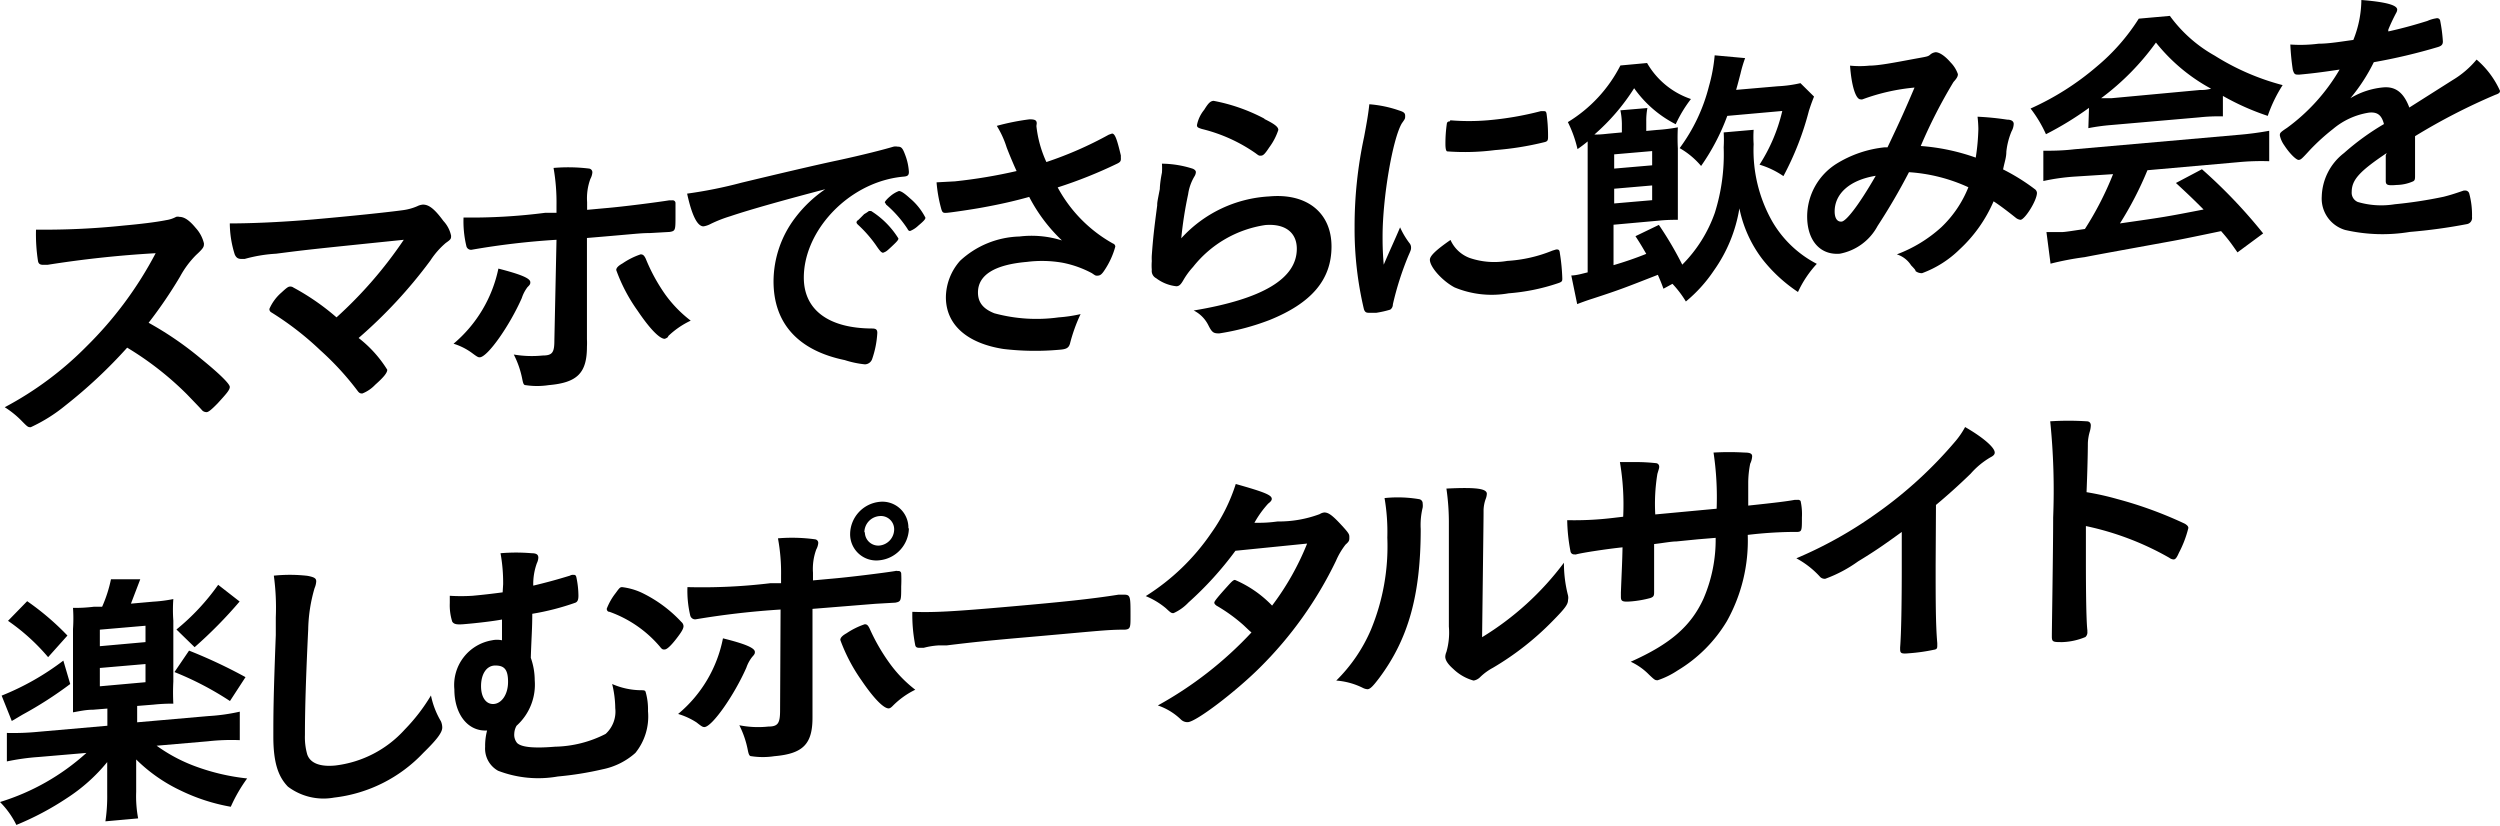 <svg xmlns="http://www.w3.org/2000/svg" viewBox="0 0 152.74 50.46"><title>アセット 22</title><g id="レイヤー_2" data-name="レイヤー 2"><g id="content"><path d="M12.31,21.94c1.07.87,1.73,1.51,1.73,1.7s-.22.43-.74,1c-.39.4-.56.53-.67.54a.39.39,0,0,1-.26-.09c-.18-.2-.18-.2-.95-1a19.14,19.14,0,0,0-3.65-2.85A30,30,0,0,1,4,24.77,9.81,9.81,0,0,1,1.88,26.1c-.17,0-.18,0-.59-.42a5.71,5.71,0,0,0-1-.8,20.52,20.52,0,0,0,5-3.72,23,23,0,0,0,4.22-5.69,65.87,65.87,0,0,0-6.61.71l-.26,0c-.19,0-.29-.06-.32-.24a10.68,10.68,0,0,1-.12-1.91,46.61,46.61,0,0,0,5.36-.25c1-.09,2-.21,2.59-.33a1.89,1.89,0,0,0,.61-.2.37.37,0,0,1,.2,0c.28,0,.59.18,1,.68a2.12,2.12,0,0,1,.5.94c0,.2,0,.27-.48.71A5.73,5.73,0,0,0,11,16.9a27.5,27.5,0,0,1-1.92,2.82A20.36,20.36,0,0,1,12.31,21.94Z"/><path d="M24.67,14.65c-5.85.6-5.85.6-7.8.85a9,9,0,0,0-1.92.32l-.2,0c-.2,0-.32-.07-.41-.28a6.41,6.41,0,0,1-.3-1.89c1.16,0,2.93-.06,5.06-.24,2.39-.21,4.57-.44,5.52-.57a3.27,3.27,0,0,0,.87-.24.94.94,0,0,1,.35-.1c.34,0,.68.22,1.25,1a1.89,1.89,0,0,1,.47.9c0,.18,0,.22-.32.44a4.93,4.93,0,0,0-.94,1.07,29.23,29.23,0,0,1-4.39,4.74,7.37,7.37,0,0,1,1.75,1.94c0,.19-.22.46-.74.92a2.19,2.19,0,0,1-.78.53c-.1,0-.18,0-.3-.17a17.36,17.36,0,0,0-2.27-2.47,18.41,18.41,0,0,0-3-2.32.22.22,0,0,1-.11-.21,2.8,2.8,0,0,1,.74-1c.26-.24.4-.36.5-.36a.32.32,0,0,1,.23.06,14.5,14.5,0,0,1,2.63,1.82A25.87,25.87,0,0,0,24.67,14.65Z"/><path d="M32.4,17.24c0,.09,0,.14-.17.3a2.25,2.25,0,0,0-.35.67c-.74,1.68-2.07,3.58-2.56,3.62-.1,0-.13,0-.49-.27A3.78,3.78,0,0,0,27.71,21a8.16,8.16,0,0,0,2.74-4.59C31.81,16.76,32.4,17,32.4,17.24ZM34,14.65a46.28,46.28,0,0,0-5.19.61h0a.29.29,0,0,1-.32-.24,6.46,6.46,0,0,1-.17-1.73A35.36,35.36,0,0,0,33.32,13l.25,0L34,13v-.45a12.23,12.23,0,0,0-.18-2.29A10.5,10.5,0,0,1,36,10.3a.23.23,0,0,1,.19.25,1,1,0,0,1-.12.38,3.44,3.44,0,0,0-.2,1.42v.47l1.09-.1c1.1-.09,3.25-.37,3.92-.48l.19,0a.17.17,0,0,1,.2.15c0,.08,0,.57,0,.78,0,.89,0,.94-.35,1l-1.23.07c-.59,0-.81.05-3.83.3v3.1c0,1.69,0,1.69,0,3.09a4.43,4.43,0,0,1,0,.45c0,1.61-.59,2.2-2.34,2.35a4.64,4.64,0,0,1-1.41,0c-.12,0-.15-.12-.2-.36a5.64,5.64,0,0,0-.52-1.51,6.53,6.53,0,0,0,1.76.06c.61,0,.72-.19.72-.94Zm6.84,5.91a.5.5,0,0,1-.23.14c-.31,0-.91-.61-1.65-1.71a10.18,10.18,0,0,1-1.31-2.49c0-.13.12-.26.39-.41a4.46,4.46,0,0,1,1.1-.55c.14,0,.21.06.31.26A10.91,10.91,0,0,0,40.65,18a7.59,7.59,0,0,0,1.55,1.59A5.12,5.12,0,0,0,40.8,20.56Z"/><path d="M44.62,13.21a8,8,0,0,0-1.2.47,1.39,1.39,0,0,1-.44.15c-.36,0-.7-.62-1-2a27.26,27.26,0,0,0,3.33-.67c2-.48,4.57-1.09,5.91-1.37,1.52-.33,2.73-.64,3.37-.83a.62.62,0,0,1,.25,0c.22,0,.3.07.45.47a3.49,3.49,0,0,1,.24,1.07c0,.2-.07.27-.31.29a6.2,6.2,0,0,0-1,.17c-2.84.72-5.11,3.38-5.11,6,0,2,1.55,3.1,4.17,3.11.24,0,.32.07.32.27a5.83,5.83,0,0,1-.32,1.61.48.48,0,0,1-.44.31A5.93,5.93,0,0,1,51.61,22c-2.86-.59-4.35-2.26-4.35-4.81a6.45,6.45,0,0,1,1.32-3.88,7.82,7.82,0,0,1,1.84-1.75C48.21,12.14,45.89,12.78,44.62,13.21Zm8.6-.32a5.25,5.25,0,0,1,1.67,1.68c0,.09-.1.2-.41.49s-.33.3-.47.36-.08,0-.11,0-.09,0-.39-.45a7.74,7.74,0,0,0-1.09-1.24.36.36,0,0,1-.09-.12c0-.09.05-.14.07-.14s.34-.33.4-.39a2.27,2.27,0,0,0,.29-.19.11.11,0,0,1,0,0h.08Zm2.88.9a1.57,1.57,0,0,1-.49.32c-.07,0-.1,0-.18-.15a7.08,7.08,0,0,0-1.3-1.47c0-.05-.07-.09-.07-.13s.11-.19.34-.38a1.77,1.77,0,0,1,.52-.31c.12,0,.32.12.67.44a3.82,3.82,0,0,1,.95,1.19C56.54,13.4,56.42,13.52,56.1,13.79Z"/><path d="M63.32,7.7a7.07,7.07,0,0,0,.61,2.2,22.74,22.74,0,0,0,3.81-1.67l.2-.07c.17,0,.29.28.54,1.34,0,.08,0,.1,0,.16a.23.23,0,0,1,0,.07c0,.12-.06.19-.23.27a27.76,27.76,0,0,1-3.63,1.45A8.59,8.59,0,0,0,68,14.88a.2.2,0,0,1,.14.19,4.9,4.9,0,0,1-.66,1.44c-.15.23-.25.32-.4.33s-.15,0-.37-.15a6.37,6.37,0,0,0-1.8-.64A7.32,7.32,0,0,0,62.75,16c-2,.17-3,.81-3,1.87,0,.61.32,1,1,1.27a9.82,9.82,0,0,0,3.93.25,8.85,8.85,0,0,0,1.34-.2A10,10,0,0,0,65.37,21c-.08.26-.22.34-.67.37a16.46,16.46,0,0,1-3.4-.05c-2.23-.35-3.51-1.49-3.51-3.16a3.41,3.41,0,0,1,.87-2.23,5.55,5.55,0,0,1,3.62-1.48,6.17,6.17,0,0,1,2.6.24,10,10,0,0,1-2-2.66c-1,.28-1.88.47-2.87.65-.59.11-1.88.3-2.14.32s-.3,0-.38-.3a8.64,8.64,0,0,1-.27-1.56l1.12-.06a31.54,31.54,0,0,0,3.77-.63c-.15-.32-.44-1-.61-1.45a5.7,5.7,0,0,0-.6-1.31,14.31,14.31,0,0,1,2-.4c.32,0,.44.05.44.25Z"/><path d="M77.55,12c2.3-.21,3.8,1,3.8,3.06s-1.26,3.47-3.78,4.49a14.81,14.81,0,0,1-3.08.82c-.35,0-.44-.05-.67-.51a2,2,0,0,0-.89-.89c4.22-.7,6.3-1.95,6.3-3.77,0-1-.72-1.55-1.93-1.45a6.92,6.92,0,0,0-4.41,2.56,4.52,4.52,0,0,0-.6.82c-.15.26-.25.35-.41.36A2.48,2.48,0,0,1,70.64,17a.5.5,0,0,1-.27-.51,3.47,3.47,0,0,1,0-.54,3.11,3.11,0,0,1,0-.35c.08-1.07.13-1.53.33-3.05,0-.18,0-.18.16-1,0,0,0-.37.13-1a3.82,3.82,0,0,0,0-.55,6.33,6.33,0,0,1,1.89.31c.13.06.2.14.18.24a.54.54,0,0,1-.08.22,2.91,2.91,0,0,0-.39,1.1,24,24,0,0,0-.42,2.69A7.84,7.84,0,0,1,77.55,12Zm-.3-4.73c.65.32.85.49.85.67A3.73,3.73,0,0,1,77.55,9c-.27.41-.37.5-.5.51s-.14,0-.34-.15a9.77,9.77,0,0,0-3.28-1.48c-.25-.08-.3-.11-.3-.24a2.11,2.11,0,0,1,.44-.93c.26-.42.38-.53.57-.55A10.93,10.93,0,0,1,77.25,7.25Z"/><path d="M86.14,14.89a.41.41,0,0,1,.07.23c0,.12,0,.14-.17.52a18.51,18.51,0,0,0-.94,2.95c0,.18-.1.29-.17.33a6.26,6.26,0,0,1-.84.19H84c-.08,0-.2,0-.34,0s-.26,0-.33-.22a21.22,21.22,0,0,1-.57-5,25.92,25.92,0,0,1,.58-5.52c.17-.91.26-1.42.32-2a7.18,7.18,0,0,1,1.82.38c.29.09.37.16.37.33s0,.17-.2.45c-.56.93-1.18,4.53-1.18,6.91,0,.38,0,.9.07,1.73.47-1.09.64-1.43,1-2.28A4.92,4.92,0,0,0,86.14,14.89Zm3.65.87a4.65,4.65,0,0,0,2.3.18,8.64,8.64,0,0,0,2.76-.63l.23-.07c.12,0,.2,0,.22.22A11.84,11.84,0,0,1,95.45,17c0,.17,0,.22-.28.31a12.3,12.3,0,0,1-3,.61,5.91,5.91,0,0,1-3.3-.36c-.74-.39-1.51-1.24-1.51-1.69,0-.23.35-.58,1.26-1.21A2.07,2.07,0,0,0,89.79,15.76ZM88.61,7.35a13.79,13.79,0,0,0,2.27,0,19.3,19.3,0,0,0,3.26-.56l.15,0c.12,0,.17,0,.2.17a9.88,9.88,0,0,1,.09,1.34c0,.25,0,.34-.24.39a18.33,18.33,0,0,1-3,.48,14.43,14.43,0,0,1-2.91.08c-.08,0-.12-.16-.12-.46a8.31,8.31,0,0,1,.09-1.26.15.15,0,0,1,.17-.11Z"/><path d="M101.63,17.64c-.15-.42-.22-.56-.34-.85-2,.78-2.25.89-4,1.46-.32.1-.73.25-.93.33L96,16.83c.3,0,.67-.11,1-.19v-7c0-.35,0-.65,0-1a7.63,7.63,0,0,1-.62.47,7.4,7.4,0,0,0-.59-1.65A8.63,8.63,0,0,0,99,4l1.63-.15a4.9,4.9,0,0,0,2.68,2.2,7.89,7.89,0,0,0-.93,1.54,7,7,0,0,1-2.54-2.2,12.8,12.8,0,0,1-2.43,2.83c.23,0,.38,0,.82-.05l.86-.08V7.55A4.43,4.43,0,0,0,99,6.74l1.65-.14a4.14,4.14,0,0,0-.07.81V8l.64-.06a11,11,0,0,0,1.29-.16,12.67,12.67,0,0,0,0,1.29v2.83c0,.69,0,1,0,1.53-.38,0-.65,0-1.27.06l-2.66.24V16.2a21.31,21.31,0,0,0,2-.69c-.24-.41-.32-.56-.66-1.08l1.43-.69a21.37,21.37,0,0,1,1.43,2.43A8.44,8.44,0,0,0,104.77,13a11.9,11.9,0,0,0,.54-4,7.64,7.64,0,0,0,0-.91l1.83-.16a6.86,6.86,0,0,0,0,.88,8.82,8.82,0,0,0,1.15,4.74A6.7,6.7,0,0,0,111,16.12a6.55,6.55,0,0,0-1.15,1.72,9.3,9.3,0,0,1-2.17-2,7.59,7.59,0,0,1-1.41-3.11,9.06,9.06,0,0,1-1.56,3.8A8.77,8.77,0,0,1,103,18.42a6.29,6.29,0,0,0-.82-1.08Zm-.69-7.54V9.23l-2.32.2v.87Zm-2.32,2.33,2.32-.2v-.9l-2.32.2Zm10-7.16A7.68,7.68,0,0,0,110,5.08l.83.82c-.17.43-.2.53-.31.86a17.94,17.94,0,0,1-1.56,4,5.23,5.23,0,0,0-1.46-.7,10.37,10.37,0,0,0,1.39-3.28l-3.36.3a13.36,13.36,0,0,1-1.6,3.06,4.84,4.84,0,0,0-1.31-1.09,10.75,10.75,0,0,0,1.79-3.78,10.06,10.06,0,0,0,.35-1.89l1.86.17a7.67,7.67,0,0,0-.28.94c-.09.34-.17.66-.27,1Z"/><path d="M116.63,10.52a37.72,37.72,0,0,1-1.92,3.29,3.31,3.31,0,0,1-2.3,1.69c-1.21.1-2-.81-2-2.28A3.82,3.82,0,0,1,112.21,10a6.94,6.94,0,0,1,2.94-1l.17,0c.86-1.81,1.07-2.29,1.65-3.65a12.36,12.36,0,0,0-3.18.72.27.27,0,0,1-.12,0c-.29,0-.55-.82-.64-2.06a5.8,5.8,0,0,0,1.18,0c.57,0,1.55-.19,2.57-.38s1-.16,1.18-.32a.62.62,0,0,1,.3-.12c.22,0,.56.21.92.63a1.89,1.89,0,0,1,.44.71c0,.14-.07.26-.27.48a31.16,31.16,0,0,0-2,3.91,12.81,12.81,0,0,1,3.36.71,13.06,13.06,0,0,0,.16-1.75,7.24,7.24,0,0,0-.05-.75,17.49,17.49,0,0,1,1.81.18c.3,0,.4.13.4.26a1,1,0,0,1-.13.45,4.43,4.43,0,0,0-.32,1.24c0,.36-.1.6-.2,1.09a12.33,12.33,0,0,1,1.93,1.2.31.31,0,0,1,.14.23c0,.47-.73,1.62-1,1.65a.56.56,0,0,1-.3-.13c-.45-.36-1-.78-1.35-1a8.65,8.65,0,0,1-2.08,2.94,6.43,6.43,0,0,1-2.29,1.45.62.62,0,0,1-.4-.13c0-.05,0-.07-.27-.35a1.61,1.61,0,0,0-.87-.67,8.43,8.43,0,0,0,2.72-1.66,6.89,6.89,0,0,0,1.65-2.44A10.27,10.27,0,0,0,116.63,10.52Zm-4.54,2.4c0,.4.15.64.42.62s1-.91,2.09-2.8C113,11,112.09,11.84,112.09,12.92Z"/><path d="M127.63,6.59A19.52,19.52,0,0,1,125,8.2a7.78,7.78,0,0,0-.94-1.57,16.65,16.65,0,0,0,4.05-2.57,12.44,12.44,0,0,0,2.56-2.92l1.9-.17a8.55,8.55,0,0,0,2.74,2.43,14.85,14.85,0,0,0,4.15,1.8,8.71,8.71,0,0,0-.91,1.88,15.23,15.23,0,0,1-2.74-1.22V7.11a10.88,10.88,0,0,0-1.44.06l-5.4.47a12.39,12.39,0,0,0-1.38.19Zm-.89,4.2a12.82,12.82,0,0,0-1.9.27V9.21c.5,0,1.14,0,1.9-.09l10-.88a19.05,19.05,0,0,0,1.9-.25V9.85a14.68,14.68,0,0,0-1.9.06l-5.54.49a21,21,0,0,1-1.68,3.25c2.79-.4,2.79-.4,5.11-.85-.52-.52-.8-.8-1.69-1.62l1.59-.84a31.46,31.46,0,0,1,3.74,3.92l-1.57,1.16c-.45-.65-.59-.83-1-1.3-1.34.28-2.3.48-2.9.59-1.69.31-4.75.86-5.43,1a17.8,17.8,0,0,0-2.09.4l-.25-1.93c.49,0,.69,0,.91,0s.62-.07,1.44-.19a19.46,19.46,0,0,0,1.72-3.35Zm7.65-5.29c.22,0,.37,0,.7-.08a11,11,0,0,1-3.37-2.82A15.49,15.49,0,0,1,128.37,6L129,6Z"/><path d="M145.82,9.35c-1.67,1.12-2.14,1.64-2.14,2.38a.61.61,0,0,0,.37.61,5.08,5.08,0,0,0,2.25.14,27,27,0,0,0,3-.46c.35-.09.56-.15,1.23-.38h.08a.25.25,0,0,1,.25.18,5,5,0,0,1,.17,1.44.38.38,0,0,1-.3.43,32.9,32.9,0,0,1-3.5.48,10.2,10.2,0,0,1-3.95-.12A2,2,0,0,1,141.85,12a3.47,3.47,0,0,1,1.36-2.65,15.37,15.37,0,0,1,2.44-1.77c-.14-.54-.39-.75-.91-.7a4.47,4.47,0,0,0-2.2,1,12.84,12.84,0,0,0-1.41,1.28c-.51.56-.56.6-.69.61s-.52-.34-.88-.89a1.64,1.64,0,0,1-.27-.6c0-.15,0-.18.44-.47a11.71,11.71,0,0,0,3.21-3.56c-1.19.18-1.81.25-2.47.31-.25,0-.3,0-.39-.3a14.84,14.84,0,0,1-.15-1.54,8.66,8.66,0,0,0,1.72-.05c.65,0,1.38-.13,2.13-.23A6.69,6.69,0,0,0,144.27,0c1.5.12,2.19.31,2.19.59a.46.46,0,0,1-.07.21,11.35,11.35,0,0,0-.47,1,.28.28,0,0,0,0,.12c1-.22,1.8-.46,2.38-.64a2.07,2.07,0,0,1,.54-.16.19.19,0,0,1,.24.12,9.36,9.36,0,0,1,.17,1.29c0,.18-.07.27-.29.34a34.49,34.49,0,0,1-3.93.93A10.87,10.87,0,0,1,143.6,6a4.71,4.71,0,0,1,2-.66c.76-.07,1.26.32,1.6,1.23l2.65-1.68a5.7,5.7,0,0,0,1.46-1.25,5.43,5.43,0,0,1,1.43,1.91c0,.1-.06.17-.28.24a37.21,37.21,0,0,0-4.91,2.53c0,.3,0,1.07,0,1.6v.8c0,.2,0,.3-.12.36a2.58,2.58,0,0,1-1,.22c-.57.05-.67,0-.67-.25V11c0-.49,0-1.12,0-1.52Z"/><path d="M5.7,43.36c-.47,0-.88.1-1.24.16,0-.35,0-.74,0-1.34V38.43a9.43,9.43,0,0,0,0-1.29,9.55,9.55,0,0,0,1.27-.07l.51,0a8.21,8.21,0,0,0,.54-1.68l1.79,0L8,36.88l1.35-.12a8.86,8.86,0,0,0,1.24-.16,9,9,0,0,0,0,1.32v3.72a13.07,13.07,0,0,0,0,1.35,10.84,10.84,0,0,0-1.21.06l-1,.08v1l4.34-.38a11.8,11.8,0,0,0,1.93-.27v1.74a13,13,0,0,0-1.95.07l-3.13.27a9.85,9.85,0,0,0,2.34,1.25,13.12,13.12,0,0,0,3.19.75,9.39,9.39,0,0,0-1,1.73,11.6,11.6,0,0,1-3.08-1,9.83,9.83,0,0,1-2.7-1.89c0,.18,0,.18,0,.43,0,.06,0,.56,0,.61v.94a7.32,7.32,0,0,0,.12,1.62l-2,.18a10.38,10.38,0,0,0,.11-1.67v-.9c0-.31,0-.51,0-1.05a10.57,10.57,0,0,1-2.46,2.2,17.56,17.56,0,0,1-3.09,1.64A5.25,5.25,0,0,0,0,49a13.94,13.94,0,0,0,5.28-3l-2.93.25a14.14,14.14,0,0,0-1.93.27V44.78a15.88,15.88,0,0,0,1.92-.07l4.22-.37V43.29ZM4.29,41.79a23.58,23.58,0,0,1-2.91,1.87l-.66.39L.1,42.5a16,16,0,0,0,3.77-2.14ZM1.66,36.73a16.12,16.12,0,0,1,2.46,2.1L2.94,40.15A12.53,12.53,0,0,0,.49,37.93ZM6.1,39.48l2.79-.25v-1l-2.79.24Zm0,2.45,2.79-.25V40.57l-2.79.24Zm5.45-2.18A30.76,30.76,0,0,1,15,41.37l-.95,1.46a19,19,0,0,0-3.39-1.77Zm3.09-3a27.06,27.06,0,0,1-2.75,2.79l-1.11-1.08a13.71,13.71,0,0,0,2.55-2.73Z"/><path d="M18.78,35.18c.42.08.54.15.54.34a1.19,1.19,0,0,1-.1.41,9.59,9.59,0,0,0-.39,2.53c-.13,2.7-.2,4.79-.2,6.44a3.88,3.88,0,0,0,.14,1.19c.18.53.77.77,1.71.68a6.79,6.79,0,0,0,4.25-2.2,11.14,11.14,0,0,0,1.6-2.08,5.08,5.08,0,0,0,.61,1.58,1,1,0,0,1,.08.38c0,.3-.32.73-1.16,1.55a8.9,8.9,0,0,1-5.45,2.73,3.61,3.61,0,0,1-2.82-.67C17,47.45,16.7,46.6,16.7,45c0-1.3,0-2.3.15-6.2,0-.58,0-.93,0-1.08a14.54,14.54,0,0,0-.12-2.55A9.54,9.54,0,0,1,18.78,35.18Z"/><path d="M30.74,35.69a10.17,10.17,0,0,0-.16-1.89,11.18,11.18,0,0,1,1.9,0c.32,0,.41.1.41.28a.89.89,0,0,1-.09.33,3.75,3.75,0,0,0-.22,1.37c.8-.19,1.42-.36,2.24-.61a.35.35,0,0,1,.19-.05c.11,0,.16,0,.2.13a5.6,5.6,0,0,1,.13,1.14c0,.25-.05.37-.18.43a15.33,15.33,0,0,1-2.64.68c0,.92-.05,1.41-.09,2.69a4.15,4.15,0,0,1,.24,1.37,3.38,3.38,0,0,1-1.11,2.78,1.05,1.05,0,0,0-.14.48.79.79,0,0,0,.17.57c.26.26,1,.34,2.32.23A7.07,7.07,0,0,0,37,44.84a1.84,1.84,0,0,0,.59-1.57,6.42,6.42,0,0,0-.19-1.48,4.5,4.5,0,0,0,1.74.38c.2,0,.28,0,.31.12a3.86,3.86,0,0,1,.14,1.16A3.54,3.54,0,0,1,38.82,46a4.27,4.27,0,0,1-2,1,19.9,19.9,0,0,1-2.74.44,6.84,6.84,0,0,1-3.65-.35,1.55,1.55,0,0,1-.79-1.46,3.63,3.63,0,0,1,.12-1c-1.18.07-2-1-2-2.51a2.77,2.77,0,0,1,2.3-3,1.44,1.44,0,0,1,.61,0c0-.47,0-.89,0-1.27-.52.1-1.54.22-2.27.28-.52.05-.67,0-.77-.15a3.31,3.31,0,0,1-.15-1.13V36.4a11.19,11.19,0,0,0,1.38,0c.57-.05,1.26-.13,1.85-.21Zm-1.35,6.23c0,.7.32,1.13.79,1.09s.86-.58.86-1.35-.24-1-.78-1S29.39,41.19,29.39,41.92Zm8.22-5.68c.24-.33.27-.36.39-.37a4,4,0,0,1,1.18.33A8.11,8.11,0,0,1,41.63,38a.36.36,0,0,1,.13.25c0,.15-.1.34-.45.79s-.57.63-.69.64-.17,0-.3-.17a7.23,7.23,0,0,0-3.08-2.13c-.12,0-.17-.1-.17-.19A3.7,3.7,0,0,1,37.61,36.24Z"/><path d="M46.12,39.83c0,.08,0,.13-.16.3a2.21,2.21,0,0,0-.36.66c-.74,1.68-2.07,3.58-2.55,3.63-.1,0-.14,0-.49-.28a4.29,4.29,0,0,0-1.13-.52A8,8,0,0,0,44.17,39C45.54,39.34,46.12,39.59,46.12,39.83Zm1.57-2.59a50.19,50.19,0,0,0-5.2.6h0a.31.31,0,0,1-.32-.24A6.55,6.55,0,0,1,42,35.87a34.75,34.75,0,0,0,5.08-.24l.25,0,.39,0v-.45a11.46,11.46,0,0,0-.19-2.29,10.37,10.37,0,0,1,2.27.06.22.22,0,0,1,.19.25,1,1,0,0,1-.12.37,3.47,3.47,0,0,0-.2,1.42v.47l1.09-.1c1.09-.09,3.24-.36,3.92-.47a.34.34,0,0,1,.18,0,.16.16,0,0,1,.2.14,7.74,7.74,0,0,1,0,.79c0,.88,0,.93-.36,1l-1.22.07-3.84.31v3.12c0,1.66,0,1.66,0,3.08,0,.2,0,.35,0,.45,0,1.61-.58,2.2-2.33,2.35a4.63,4.63,0,0,1-1.41,0c-.12,0-.16-.12-.21-.36a5.77,5.77,0,0,0-.52-1.53,5.9,5.9,0,0,0,1.77.08c.6,0,.72-.21.72-1Zm6.84,5.9c-.1.1-.17.14-.24.14-.3,0-.9-.6-1.64-1.69a10.56,10.56,0,0,1-1.31-2.49c0-.13.11-.26.38-.41a4.64,4.64,0,0,1,1.11-.55c.14,0,.2.06.3.26a11.75,11.75,0,0,0,1.25,2.16,7.74,7.74,0,0,0,1.54,1.58A5,5,0,0,0,54.53,43.14Zm1-10.86a2,2,0,0,1-1.79,1.95,1.6,1.6,0,0,1-1.8-1.63,2,2,0,0,1,1.8-1.94A1.59,1.59,0,0,1,55.5,32.28Zm-2.69.24a.82.82,0,0,0,.9.81,1,1,0,0,0,.89-1,.81.81,0,0,0-.89-.8A1,1,0,0,0,52.81,32.52Z"/><path d="M61.81,37.05c3.07-.27,4.84-.45,6.54-.72l.21,0c.51,0,.51,0,.51,1.31,0,.68,0,.8-.34.83h-.06c-1.11,0-1.74.1-6.6.52-1.78.16-2.67.25-4.22.44l-.48,0a4.58,4.58,0,0,0-.94.15l-.19,0c-.18,0-.3,0-.33-.2a9.66,9.66,0,0,1-.17-2C57.1,37.43,58.29,37.36,61.81,37.05Z"/><path d="M72.61,36.81a2.88,2.88,0,0,1-.91.65c-.13,0-.15,0-.47-.3A4.66,4.66,0,0,0,70,36.42,13.55,13.55,0,0,0,74,32.57a10.77,10.77,0,0,0,1.5-3c1.78.5,2.2.68,2.2.91,0,.08-.05.16-.22.29a6.11,6.11,0,0,0-.84,1.17l.31,0c.58,0,1-.07,1.11-.08a7.14,7.14,0,0,0,2.57-.45.63.63,0,0,1,.28-.1c.24,0,.47.15,1,.72s.53.62.53.8,0,.24-.23.44a4.52,4.52,0,0,0-.59,1,23.61,23.61,0,0,1-4.66,6.53c-1.49,1.48-3.86,3.28-4.38,3.32a.57.57,0,0,1-.43-.16,3.78,3.78,0,0,0-1.41-.86,23,23,0,0,0,5.72-4.46c-.12-.1-.12-.1-.49-.45A10.07,10.07,0,0,0,74.32,37c-.1-.08-.13-.12-.13-.19s.22-.35.81-1c.28-.31.35-.37.45-.38A6.9,6.9,0,0,1,77.72,37a16.34,16.34,0,0,0,2.14-3.79l-4.38.44A20.68,20.68,0,0,1,72.61,36.81Z"/><path d="M86.72,30.5a.26.26,0,0,1,.2.27.88.88,0,0,1,0,.24,4.45,4.45,0,0,0-.12,1.31c0,4.07-.77,6.74-2.54,9.11-.38.5-.54.66-.7.68a.74.74,0,0,1-.29-.08,4.37,4.37,0,0,0-1.63-.45,9.73,9.73,0,0,0,2.12-3.11,13.31,13.31,0,0,0,1-5.62,12.26,12.26,0,0,0-.17-2.42A7.84,7.84,0,0,1,86.72,30.5ZM88.52,32a14.32,14.32,0,0,0-.15-2.15c1.81-.09,2.47,0,2.47.32a1,1,0,0,1-.08.34,2.25,2.25,0,0,0-.12.63c0,.45,0,.45-.09,7.79a17.77,17.77,0,0,0,5-4.55,7.92,7.92,0,0,0,.25,2,.66.66,0,0,1,0,.28c0,.26-.17.5-.94,1.28a17.49,17.49,0,0,1-3.65,2.86,3.44,3.44,0,0,0-.79.58.73.73,0,0,1-.39.2,2.9,2.9,0,0,1-1.24-.71c-.34-.3-.49-.54-.49-.75a.84.84,0,0,1,.07-.29,4.27,4.27,0,0,0,.15-1.55Z"/><path d="M99.17,31.57a15.52,15.52,0,0,0-.2-3.34l1,0a11.36,11.36,0,0,1,1.23.07.21.21,0,0,1,.17.21c0,.08,0,.08-.11.44a11.4,11.4,0,0,0-.13,2.48l3.75-.35a18.47,18.47,0,0,0-.19-3.43,16.19,16.19,0,0,1,1.9,0c.36,0,.46.08.46.23a1.21,1.21,0,0,1-.12.45,6,6,0,0,0-.12,1.17v1.39c1.7-.18,2.34-.26,2.84-.35l.17,0a.2.2,0,0,1,.19.07,3.74,3.74,0,0,1,.08,1c0,.79,0,.87-.28.89h-.41a25.36,25.36,0,0,0-2.62.18,10.09,10.09,0,0,1-1.28,5.28,8.75,8.75,0,0,1-3,3,5.18,5.18,0,0,1-1.22.6c-.16,0-.17,0-.53-.34a3.75,3.75,0,0,0-1.12-.79c2.42-1.08,3.68-2.17,4.45-3.86a9.08,9.08,0,0,0,.74-3.71l-1.09.09-1.31.13c-.3,0-.76.09-1.36.16,0,1.18,0,1.18,0,2.68v.21c0,.24,0,.33-.24.41a6.58,6.58,0,0,1-1.12.2c-.59.05-.67,0-.67-.29v-.25c.06-1.53.08-1.8.1-2.76-.88.09-2.42.32-2.83.43a.16.16,0,0,1-.1,0,.22.22,0,0,1-.25-.19,10.85,10.85,0,0,1-.2-1.9,19.76,19.76,0,0,0,2.74-.13Z"/><path d="M118.26,34.52c0,2.1,0,3.65.1,4.77v.12c0,.18,0,.26-.22.29a11,11,0,0,1-1.48.21c-.52.05-.57,0-.57-.27v-.08c.07-.86.1-2.76.1-4.86V32.5c-1.14.83-1.7,1.21-2.67,1.8a8.27,8.27,0,0,1-2,1.06.39.39,0,0,1-.35-.15,5.44,5.44,0,0,0-1.42-1.1,25.4,25.4,0,0,0,4.88-2.73,25.75,25.75,0,0,0,4.87-4.46,5,5,0,0,0,.56-.83c1.06.61,1.81,1.24,1.81,1.56,0,.1-.06.19-.26.29a4.85,4.85,0,0,0-1.21,1c-.74.72-1.47,1.37-2.12,1.91Z"/><path d="M127.44,34c0,1,0,3.73.09,4.51v.09a.38.38,0,0,1-.12.32,4,4,0,0,1-1.41.31c-.54,0-.64,0-.64-.33v-.07c0-.43.08-5.24.08-7.22a41.72,41.72,0,0,0-.18-5.87,17.37,17.37,0,0,1,2.23,0c.17,0,.25.11.25.25a1.49,1.49,0,0,1-.06.37,2.92,2.92,0,0,0-.12.71s0,1-.08,3a17,17,0,0,1,1.88.42A24.49,24.49,0,0,1,133.49,32c.14.09.21.16.21.26a6.68,6.68,0,0,1-.58,1.52c-.13.3-.21.39-.31.4a.45.45,0,0,1-.27-.1,17.6,17.6,0,0,0-5.1-1.94Z"/></g></g></svg>